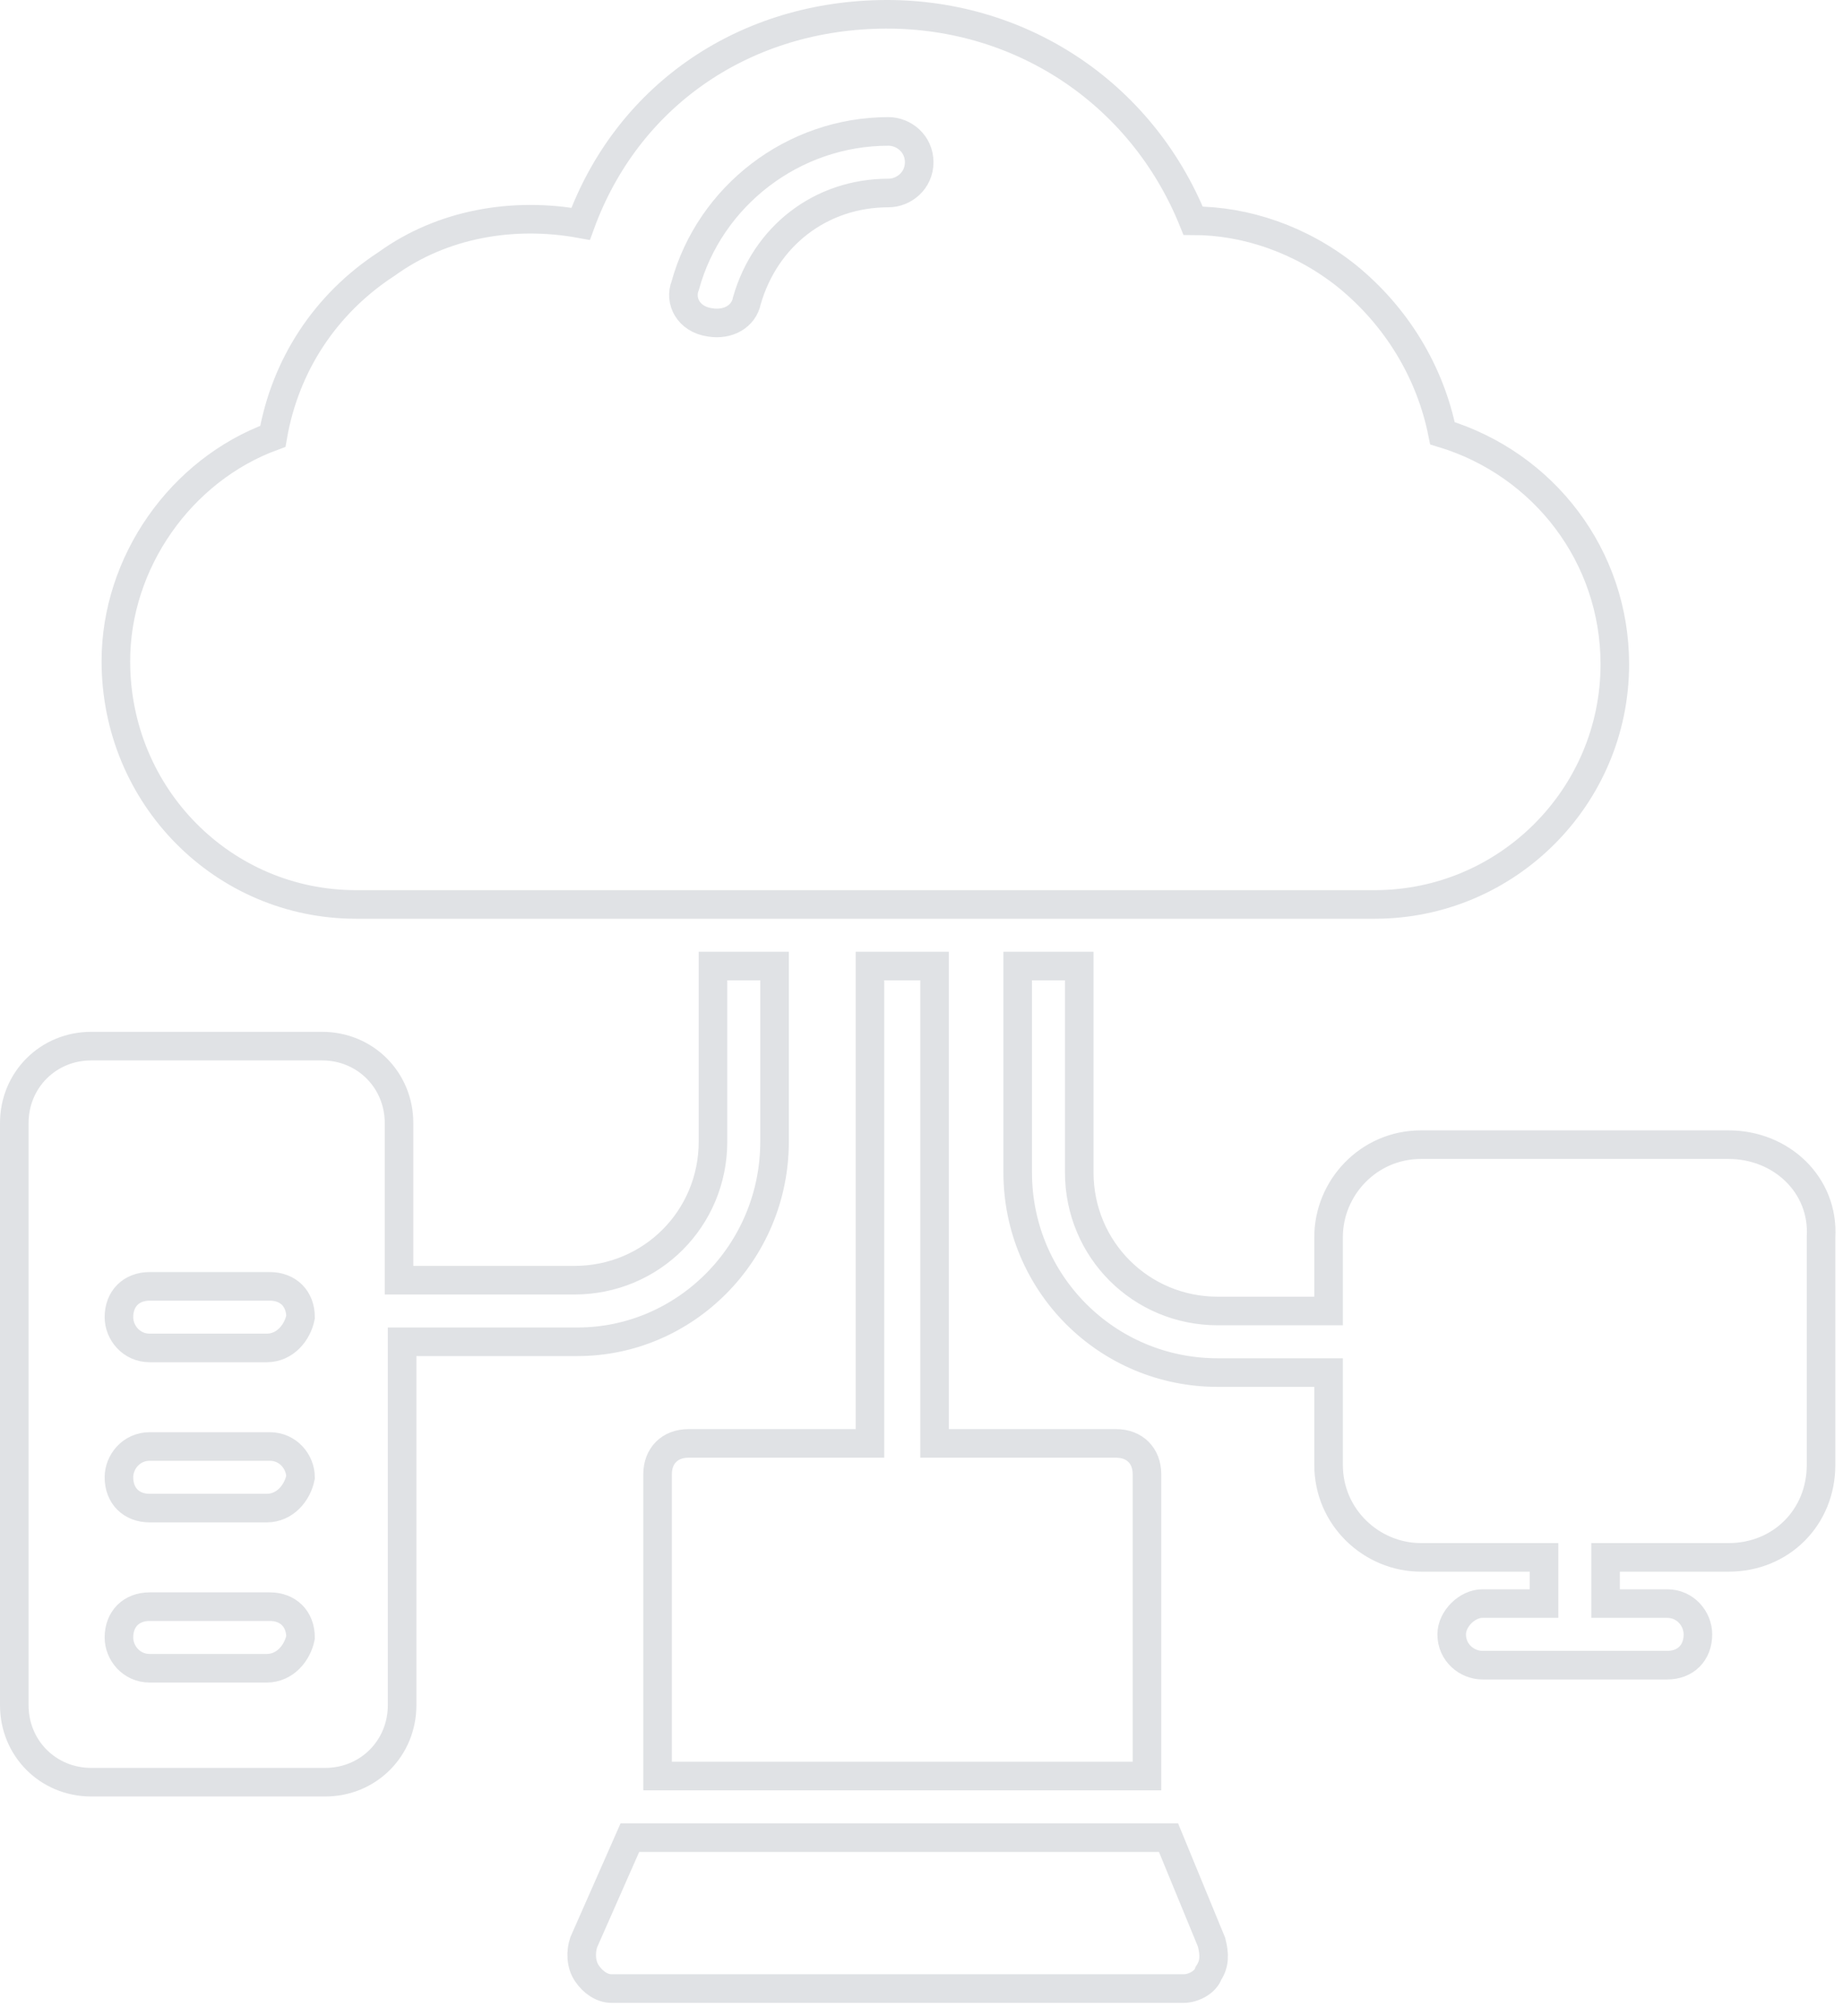 <?xml version="1.0" encoding="UTF-8"?>
<svg width="129px" height="141px" viewBox="0 0 129 141" version="1.1" xmlns="http://www.w3.org/2000/svg" xmlns:xlink="http://www.w3.org/1999/xlink">
    <g id="Page-1" stroke="none" stroke-width="1" fill="none" fill-rule="evenodd">
        <g id="about-us---vsichni-2-copy-9" transform="translate(-385, -2019)">
            <rect fill="#FFFFFF" x="0" y="0" width="1440" height="3862"></rect>
            <g id="Group-11" transform="translate(386, 2014)" fill-rule="nonzero" stroke="#E0E2E5" stroke-width="2">
                <path d="M23.914,68.268 L95.224,68.268 C104.488,68.268 112.029,60.728 112.029,51.464 C112.029,43.923 107.073,37.46 99.964,35.306 C99.102,30.997 96.732,27.119 93.285,24.318 C90.054,21.733 86.176,20.44 82.513,20.44 C82.513,20.44 82.513,20.44 82.513,20.44 C78.851,11.392 70.233,5.791 60.539,6.006 C50.844,6.221 42.872,11.823 39.641,20.656 C34.901,19.794 29.946,20.656 26.068,23.457 C21.759,26.257 18.959,30.566 18.097,35.521 C11.634,37.891 7.11,44.354 7.11,51.248 C7.11,60.728 14.65,68.268 23.914,68.268 Z M46.966,24.965 C48.689,18.717 54.506,14.193 61.185,14.193 C62.262,14.193 63.339,15.054 63.339,16.347 C63.339,17.64 62.262,18.501 61.185,18.501 C56.445,18.501 52.567,21.518 51.275,26.042 C51.059,27.119 49.982,27.765 48.689,27.55 C47.181,27.335 46.535,26.042 46.966,24.965 Z M120,85.072 C123.662,85.072 126.678,87.873 126.463,91.536 L126.463,107.478 C126.463,111.141 123.662,113.941 120,113.941 L111.382,113.941 L111.382,117.173 L115.691,117.173 C116.984,117.173 117.845,118.25 117.845,119.327 C117.845,120.62 116.984,121.482 115.691,121.482 L102.765,121.482 C101.687,121.482 100.61,120.62 100.61,119.327 C100.61,118.25 101.687,117.173 102.765,117.173 L107.073,117.173 L107.073,113.941 L98.456,113.941 C95.009,113.941 91.993,111.141 91.993,107.478 L91.993,101.015 L84.237,101.015 C76.481,101.015 70.233,94.767 70.233,87.011 L70.233,72.577 L74.542,72.577 L74.542,87.011 C74.542,92.397 78.851,96.706 84.237,96.706 L91.993,96.706 L91.993,91.536 C91.993,88.088 94.793,85.072 98.456,85.072 L120,85.072 Z M80.79,133.546 L83.806,140.871 C84.021,141.733 84.021,142.379 83.591,143.026 C83.375,143.672 82.513,144.103 81.867,144.103 L41.795,144.103 C41.149,144.103 40.503,143.672 40.072,143.026 C39.641,142.379 39.641,141.518 39.856,140.871 L43.088,133.546 L80.79,133.546 Z M59.892,72.577 L64.416,72.577 L64.416,105.97 L77.127,105.97 C78.42,105.97 79.282,106.832 79.282,108.124 L79.282,129.237 L45.027,129.237 L45.027,108.124 C45.027,106.832 45.889,105.97 47.181,105.97 L59.892,105.97 L59.892,72.577 Z M53.214,84.857 C53.214,92.613 46.966,98.86 39.425,98.86 L27.145,98.86 L27.145,124.282 C27.145,127.298 24.776,129.668 21.759,129.668 L5.386,129.668 C2.37,129.668 0,127.298 0,124.282 L0,83.564 C0,80.548 2.37,78.178 5.386,78.178 L21.544,78.178 C24.56,78.178 26.93,80.548 26.93,83.564 L26.93,94.552 L39.21,94.552 C44.596,94.552 48.905,90.243 48.905,84.857 L48.905,72.577 L53.214,72.577 L53.214,84.857 Z M17.666,121.697 C18.959,121.697 19.82,120.62 20.036,119.543 C20.036,118.25 19.174,117.388 17.881,117.388 L9.479,117.388 C8.187,117.388 7.325,118.25 7.325,119.543 C7.325,120.62 8.187,121.697 9.479,121.697 L17.666,121.697 Z M17.666,110.494 C18.959,110.494 19.82,109.417 20.036,108.34 C20.036,107.263 19.174,106.185 17.881,106.185 L9.479,106.185 C8.187,106.185 7.325,107.263 7.325,108.34 C7.325,109.632 8.187,110.494 9.479,110.494 L17.666,110.494 Z M17.666,99.291 C18.959,99.291 19.82,98.214 20.036,97.137 C20.036,95.844 19.174,94.983 17.881,94.983 L9.479,94.983 C8.187,94.983 7.325,95.844 7.325,97.137 C7.325,98.214 8.187,99.291 9.479,99.291 L17.666,99.291 Z" id="Combined-Shape"></path>
            </g>
        </g>
    </g>
</svg>
